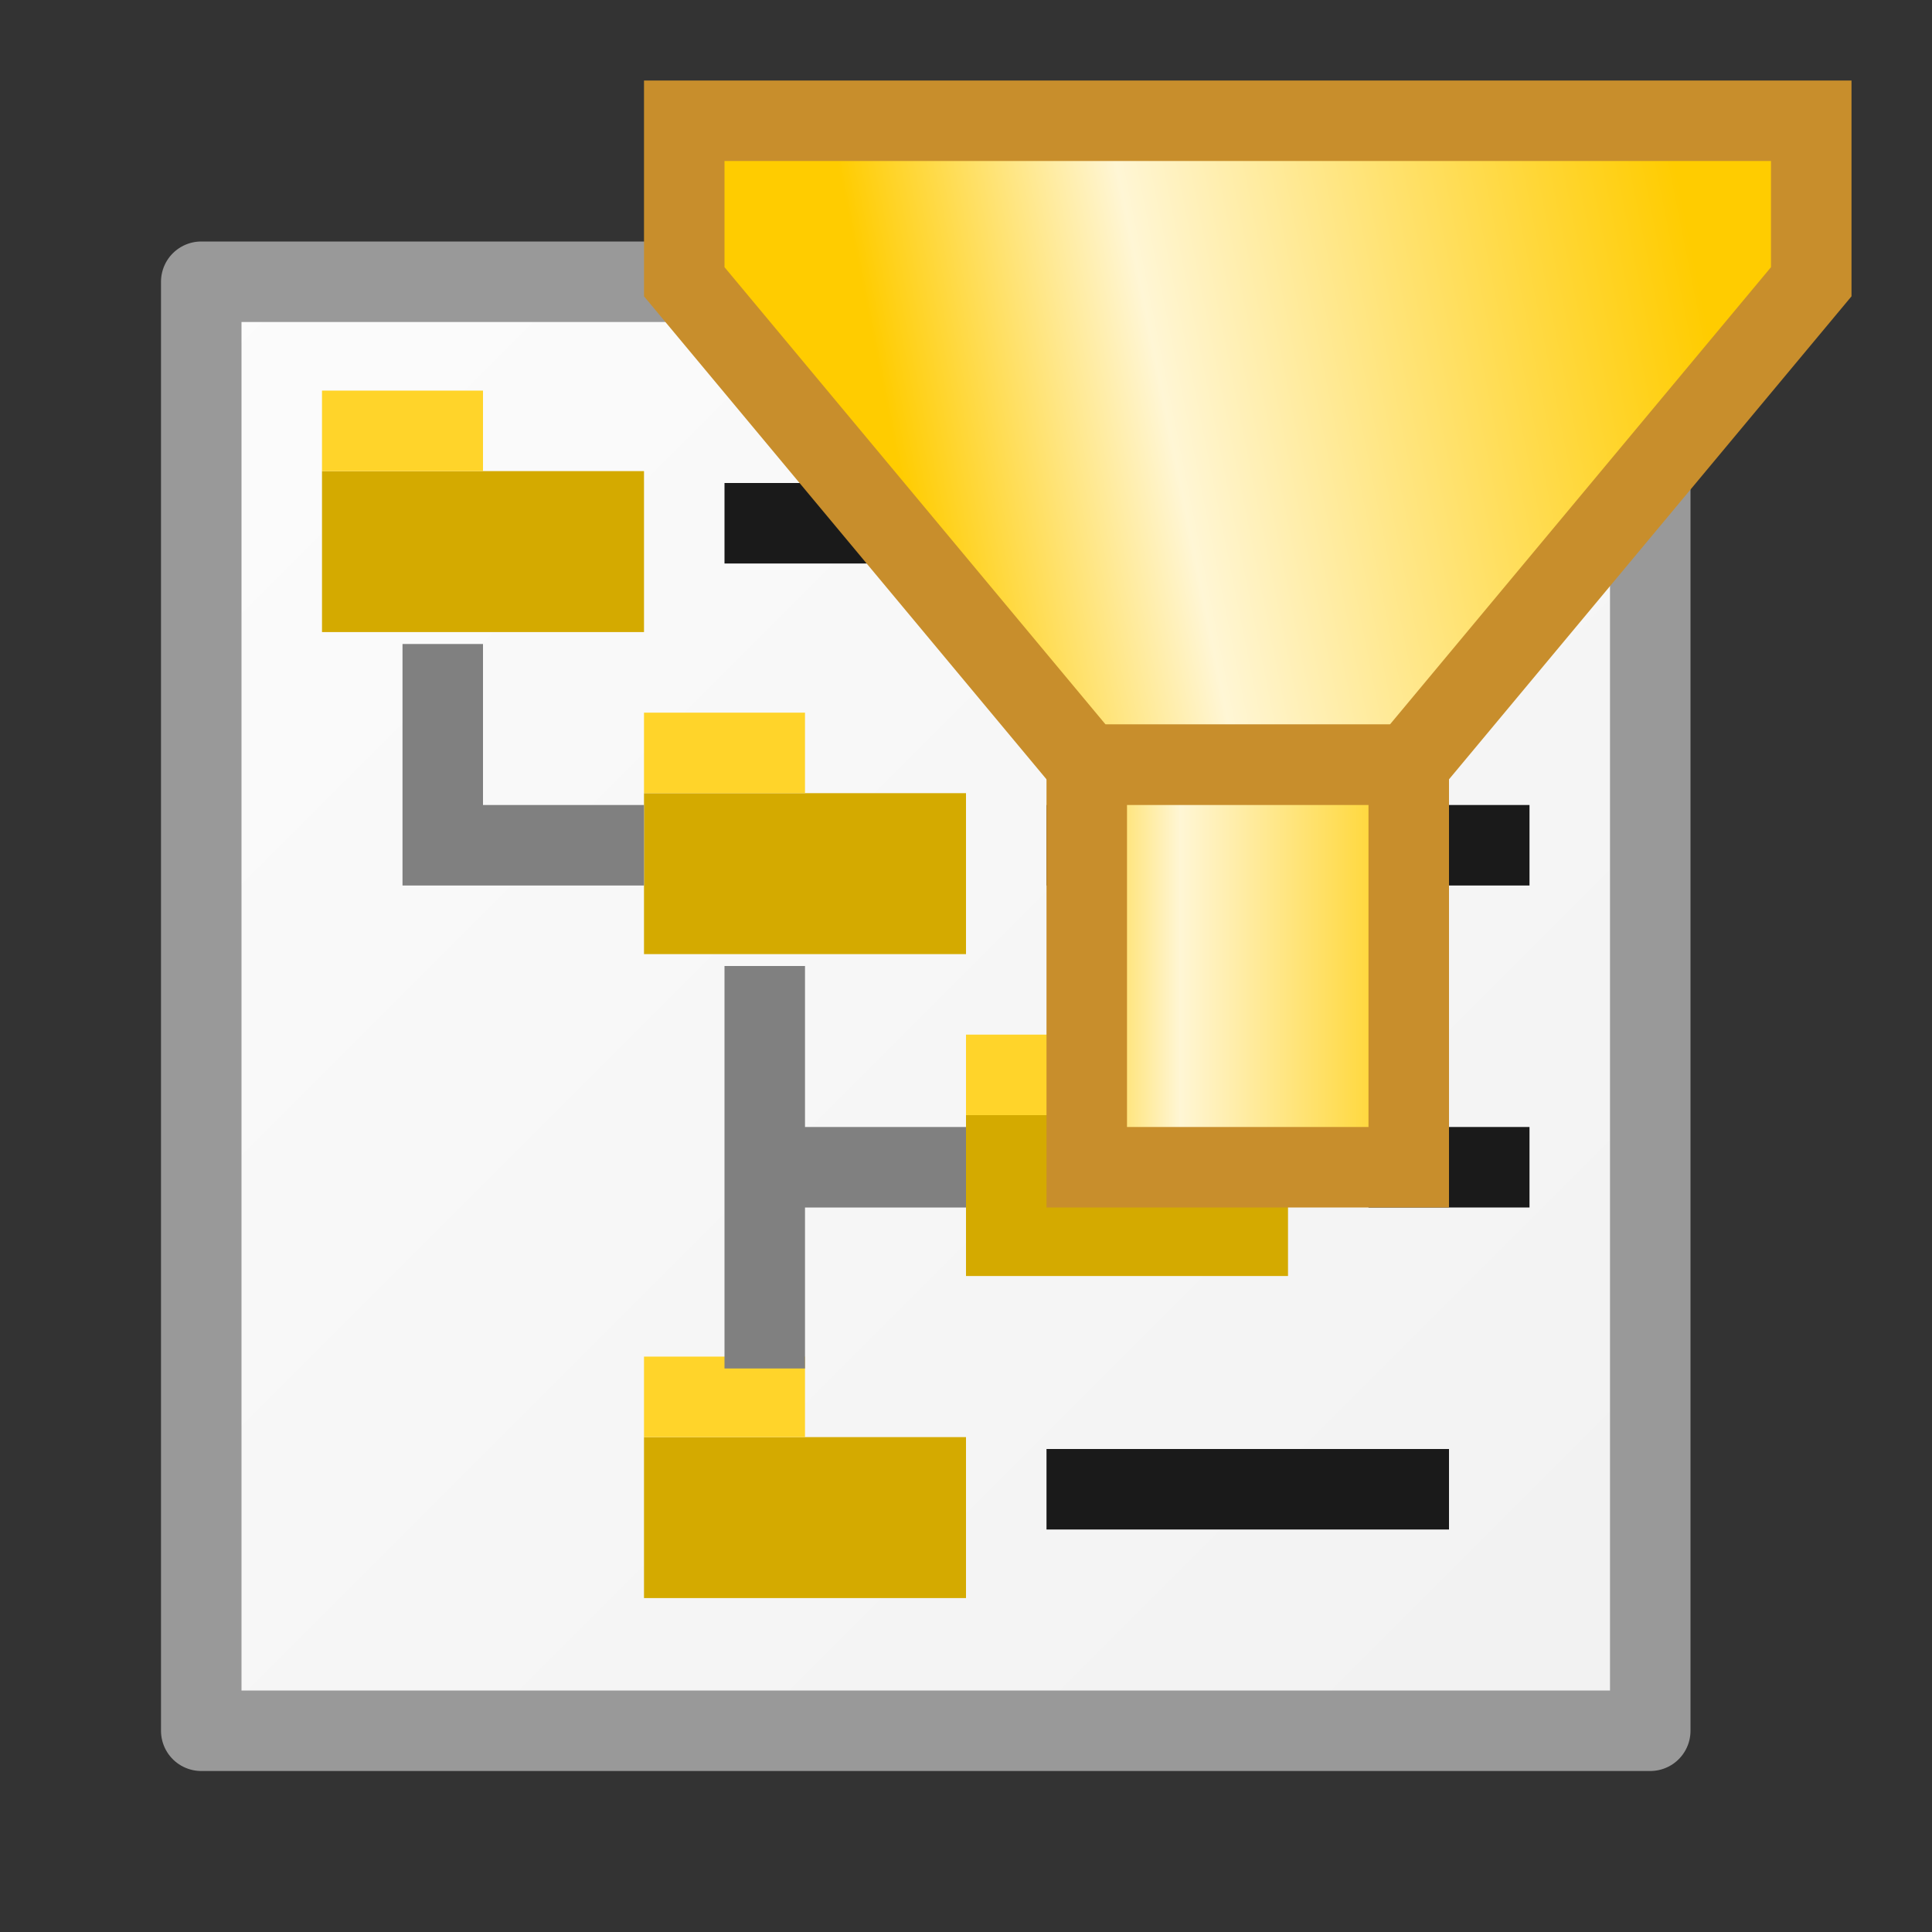 <?xml version="1.0" encoding="UTF-8" standalone="no"?>
<!-- Created with Inkscape (http://www.inkscape.org/) -->

<svg
   xmlns:dc="http://purl.org/dc/elements/1.1/"
   xmlns:cc="http://creativecommons.org/ns#"
   xmlns:rdf="http://www.w3.org/1999/02/22-rdf-syntax-ns#"
   xmlns:svg="http://www.w3.org/2000/svg"
   xmlns="http://www.w3.org/2000/svg"
   xmlns:xlink="http://www.w3.org/1999/xlink"
   xmlns:sodipodi="http://sodipodi.sourceforge.net/DTD/sodipodi-0.dtd"
   xmlns:inkscape="http://www.inkscape.org/namespaces/inkscape"
   width="48"
   height="48"
   viewBox="0 0 48 48"
   id="svg4225"
   version="1.1"
   inkscape:version="0.92.2 (5c3e80d, 2017-08-06)"
   sodipodi:docname="ttreefilteredit_200.svg"
   inkscape:export-filename="ttreefilteredit_200.png"
   inkscape:export-xdpi="96"
   inkscape:export-ydpi="96">
  <rect x="0" y="0" width="48" height="48" fill="#333333" stroke="none"/>
  <defs
     id="defs4227">
    <linearGradient
       gradientUnits="userSpaceOnUse"
       y2="1030.362"
       x2="21"
       y1="1032.362"
       x1="11"
       id="linearGradient932"
       xlink:href="#linearGradient940"
       inkscape:collect="always" />
    <linearGradient
       inkscape:collect="always"
       id="linearGradient940">
      <stop
         style="stop-color:#ffcc00;stop-opacity:1"
         offset="0"
         id="stop934" />
      <stop
         id="stop936"
         offset="0.333"
         style="stop-color:#fff6d5;stop-opacity:1" />
      <stop
         style="stop-color:#ffcc00;stop-opacity:1"
         offset="1"
         id="stop938" />
    </linearGradient>
    <linearGradient
       gradientTransform="translate(0,4e-6)"
       y2="1039.362"
       x2="18"
       y1="1039.362"
       x1="13"
       gradientUnits="userSpaceOnUse"
       id="linearGradient924"
       xlink:href="#linearGradient940"
       inkscape:collect="always" />
    <linearGradient
       inkscape:collect="always"
       xlink:href="#linearGradient968"
       id="linearGradient970"
       x1="20"
       y1="1048.362"
       x2="-3"
       y2="1025.362"
       gradientUnits="userSpaceOnUse"
       gradientTransform="matrix(0.95,0,0,0.95,-0.9,53.517)" />
    <linearGradient
       inkscape:collect="always"
       id="linearGradient968">
      <stop
         style="stop-color:#f2f2f2;stop-opacity:1"
         offset="0"
         id="stop964" />
      <stop
         style="stop-color:#ffffff;stop-opacity:1"
         offset="1"
         id="stop966" />
    </linearGradient>
  </defs>
  <sodipodi:namedview
     id="base"
     pagecolor="#ffffff"
     bordercolor="#666666"
     borderopacity="1.0"
     inkscape:pageopacity="0.0"
     inkscape:pageshadow="2"
     inkscape:zoom="11.2"
     inkscape:cx="30.960964"
     inkscape:cy="21.468529"
     inkscape:document-units="px"
     inkscape:current-layer="layer1"
     showgrid="true"
     inkscape:snap-bbox="true"
     inkscape:bbox-paths="true"
     inkscape:bbox-nodes="true"
     inkscape:snap-bbox-edge-midpoints="true"
     inkscape:snap-bbox-midpoints="true"
     inkscape:object-paths="true"
     inkscape:snap-intersection-paths="true"
     inkscape:object-nodes="true"
     inkscape:snap-smooth-nodes="true"
     inkscape:snap-midpoints="true"
     inkscape:snap-object-midpoints="true"
     inkscape:snap-center="true"
     units="px"
     inkscape:window-width="1920"
     inkscape:window-height="1137"
     inkscape:window-x="-8"
     inkscape:window-y="-8"
     inkscape:window-maximized="1">
    <inkscape:grid
       type="xygrid"
       id="grid4241" />
  </sodipodi:namedview>
  <g
     inkscape:label="Ebene 1"
     inkscape:groupmode="layer"
     id="layer1"
     transform="translate(0,-1004.362)">
    <g
       id="g976"
       transform="matrix(2,0,0,2,2,-1054.362)">
      <rect
         y="1032.862"
         x="1.5"
         height="18"
         width="18"
         id="rect842"
         style="opacity:1;fill:url(#linearGradient970);fill-opacity:1;stroke:#999999;stroke-width:1;stroke-linecap:round;stroke-linejoin:round;stroke-miterlimit:4;stroke-dasharray:none;stroke-dashoffset:0;stroke-opacity:1;paint-order:normal" />
      <g
         style="stroke-width:1.08"
         transform="matrix(1,0,0,0.857,-1,149.48)"
         id="g844">
        <rect
           style="opacity:1;fill:#d4aa00;fill-opacity:1;stroke:none;stroke-width:2.16;stroke-linecap:round;stroke-linejoin:round;stroke-miterlimit:4;stroke-dasharray:none;stroke-dashoffset:0;stroke-opacity:1;paint-order:normal"
           id="rect829"
           width="4"
           height="2.333"
           x="4"
           y="1033.529" />
        <rect
           style="opacity:1;fill:#ffd42a;fill-opacity:1;stroke:none;stroke-width:2.16;stroke-linecap:round;stroke-linejoin:round;stroke-miterlimit:4;stroke-dasharray:none;stroke-dashoffset:0;stroke-opacity:1;paint-order:normal"
           id="rect839"
           width="2"
           height="1.167"
           x="4"
           y="1032.362" />
      </g>
      <g
         style="stroke-width:1.08"
         transform="matrix(1,0,0,0.857,3,158.909)"
         id="g856">
        <rect
           style="opacity:1;fill:#d4aa00;fill-opacity:1;stroke:none;stroke-width:2.16;stroke-linecap:round;stroke-linejoin:round;stroke-miterlimit:4;stroke-dasharray:none;stroke-dashoffset:0;stroke-opacity:1;paint-order:normal"
           id="rect852"
           width="4"
           height="2.333"
           x="4"
           y="1036.529" />
        <rect
           style="opacity:1;fill:#ffd42a;fill-opacity:1;stroke:none;stroke-width:2.16;stroke-linecap:round;stroke-linejoin:round;stroke-miterlimit:4;stroke-dasharray:none;stroke-dashoffset:0;stroke-opacity:1;paint-order:normal"
           id="rect854"
           width="2"
           height="1.167"
           x="4"
           y="1035.362" />
      </g>
      <g
         style="stroke-width:1.08"
         transform="matrix(1,0,0,0.857,7,156.337)"
         id="g862">
        <rect
           y="1034.862"
           x="4"
           height="2.333"
           width="4"
           id="rect858"
           style="opacity:1;fill:#d4aa00;fill-opacity:1;stroke:none;stroke-width:2.16;stroke-linecap:round;stroke-linejoin:round;stroke-miterlimit:4;stroke-dasharray:none;stroke-dashoffset:0;stroke-opacity:1;paint-order:normal" />
        <rect
           y="1033.696"
           x="4"
           height="1.167"
           width="2"
           id="rect860"
           style="opacity:1;fill:#ffd42a;fill-opacity:1;stroke:none;stroke-width:2.16;stroke-linecap:round;stroke-linejoin:round;stroke-miterlimit:4;stroke-dasharray:none;stroke-dashoffset:0;stroke-opacity:1;paint-order:normal" />
      </g>
      <g
         style="stroke-width:1.08"
         transform="matrix(1,0,0,0.857,3,152.909)"
         id="g868">
        <rect
           style="opacity:1;fill:#d4aa00;fill-opacity:1;stroke:none;stroke-width:2.16;stroke-linecap:round;stroke-linejoin:round;stroke-miterlimit:4;stroke-dasharray:none;stroke-dashoffset:0;stroke-opacity:1;paint-order:normal"
           id="rect864"
           width="4"
           height="2.333"
           x="4"
           y="1034.196" />
        <rect
           style="opacity:1;fill:#ffd42a;fill-opacity:1;stroke:none;stroke-width:2.16;stroke-linecap:round;stroke-linejoin:round;stroke-miterlimit:4;stroke-dasharray:none;stroke-dashoffset:0;stroke-opacity:1;paint-order:normal"
           id="rect866"
           width="2"
           height="1.167"
           x="4"
           y="1033.029" />
      </g>
      <path
         sodipodi:nodetypes="ccccccc"
         inkscape:connector-curvature="0"
         id="rect870"
         d="m 4,1037.362 v 3 h 3 v -1 H 5 v -2 z"
         style="opacity:1;fill:#808080;fill-opacity:1;stroke:none;stroke-width:2;stroke-linecap:round;stroke-linejoin:round;stroke-miterlimit:4;stroke-dasharray:none;stroke-dashoffset:0;stroke-opacity:1;paint-order:normal" />
      <path
         sodipodi:nodetypes="ccccccccc"
         inkscape:connector-curvature="0"
         id="rect874"
         d="m 8,1041.362 v 5 h 1 v -2 h 2 v -1 H 9 v -2 z"
         style="opacity:1;fill:#808080;fill-opacity:1;stroke:none;stroke-width:2;stroke-linecap:round;stroke-linejoin:round;stroke-miterlimit:4;stroke-dasharray:none;stroke-dashoffset:0;stroke-opacity:1;paint-order:normal" />
      <rect
         y="1035.362"
         x="8"
         height="1"
         width="9"
         id="rect882"
         style="opacity:1;fill:#1a1a1a;fill-opacity:1;stroke:none;stroke-width:2;stroke-linecap:round;stroke-linejoin:round;stroke-miterlimit:4;stroke-dasharray:none;stroke-dashoffset:0;stroke-opacity:1;paint-order:normal" />
      <rect
         style="opacity:1;fill:#1a1a1a;fill-opacity:1;stroke:none;stroke-width:2;stroke-linecap:round;stroke-linejoin:round;stroke-miterlimit:4;stroke-dasharray:none;stroke-dashoffset:0;stroke-opacity:1;paint-order:normal"
         id="rect884"
         width="5"
         height="1"
         x="12"
         y="1047.362" />
      <rect
         y="1043.362"
         x="16"
         height="1"
         width="2"
         id="rect886"
         style="opacity:1;fill:#1a1a1a;fill-opacity:1;stroke:none;stroke-width:2;stroke-linecap:round;stroke-linejoin:round;stroke-miterlimit:4;stroke-dasharray:none;stroke-dashoffset:0;stroke-opacity:1;paint-order:normal" />
      <rect
         style="opacity:1;fill:#1a1a1a;fill-opacity:1;stroke:none;stroke-width:2;stroke-linecap:round;stroke-linejoin:round;stroke-miterlimit:4;stroke-dasharray:none;stroke-dashoffset:0;stroke-opacity:1;paint-order:normal"
         id="rect888"
         width="6"
         height="1"
         x="12"
         y="1039.362" />
    </g>
    <g
       id="g944"
       transform="matrix(2,0,0,2,-2.3841858e-7,-1050.362)"
       style="stroke:#c88e2c;stroke-opacity:1">
      <path
         sodipodi:nodetypes="ccccccc"
         inkscape:connector-curvature="0"
         id="path837"
         d="m 8.5,1030.862 5,6 h 4 l 5,-6 v -2 h -14 z"
         style="fill:url(#linearGradient932);fill-opacity:1;fill-rule:evenodd;stroke:#c88e2c;stroke-width:1px;stroke-linecap:butt;stroke-linejoin:miter;stroke-opacity:1" />
      <path
         inkscape:connector-curvature="0"
         id="path841"
         d="m 13.5,1036.862 h 4 v 5 h -4 v -5"
         style="fill:url(#linearGradient924);fill-opacity:1;fill-rule:evenodd;stroke:#c88e2c;stroke-width:1px;stroke-linecap:square;stroke-linejoin:miter;stroke-opacity:1" />
    </g>
  </g>
</svg>
